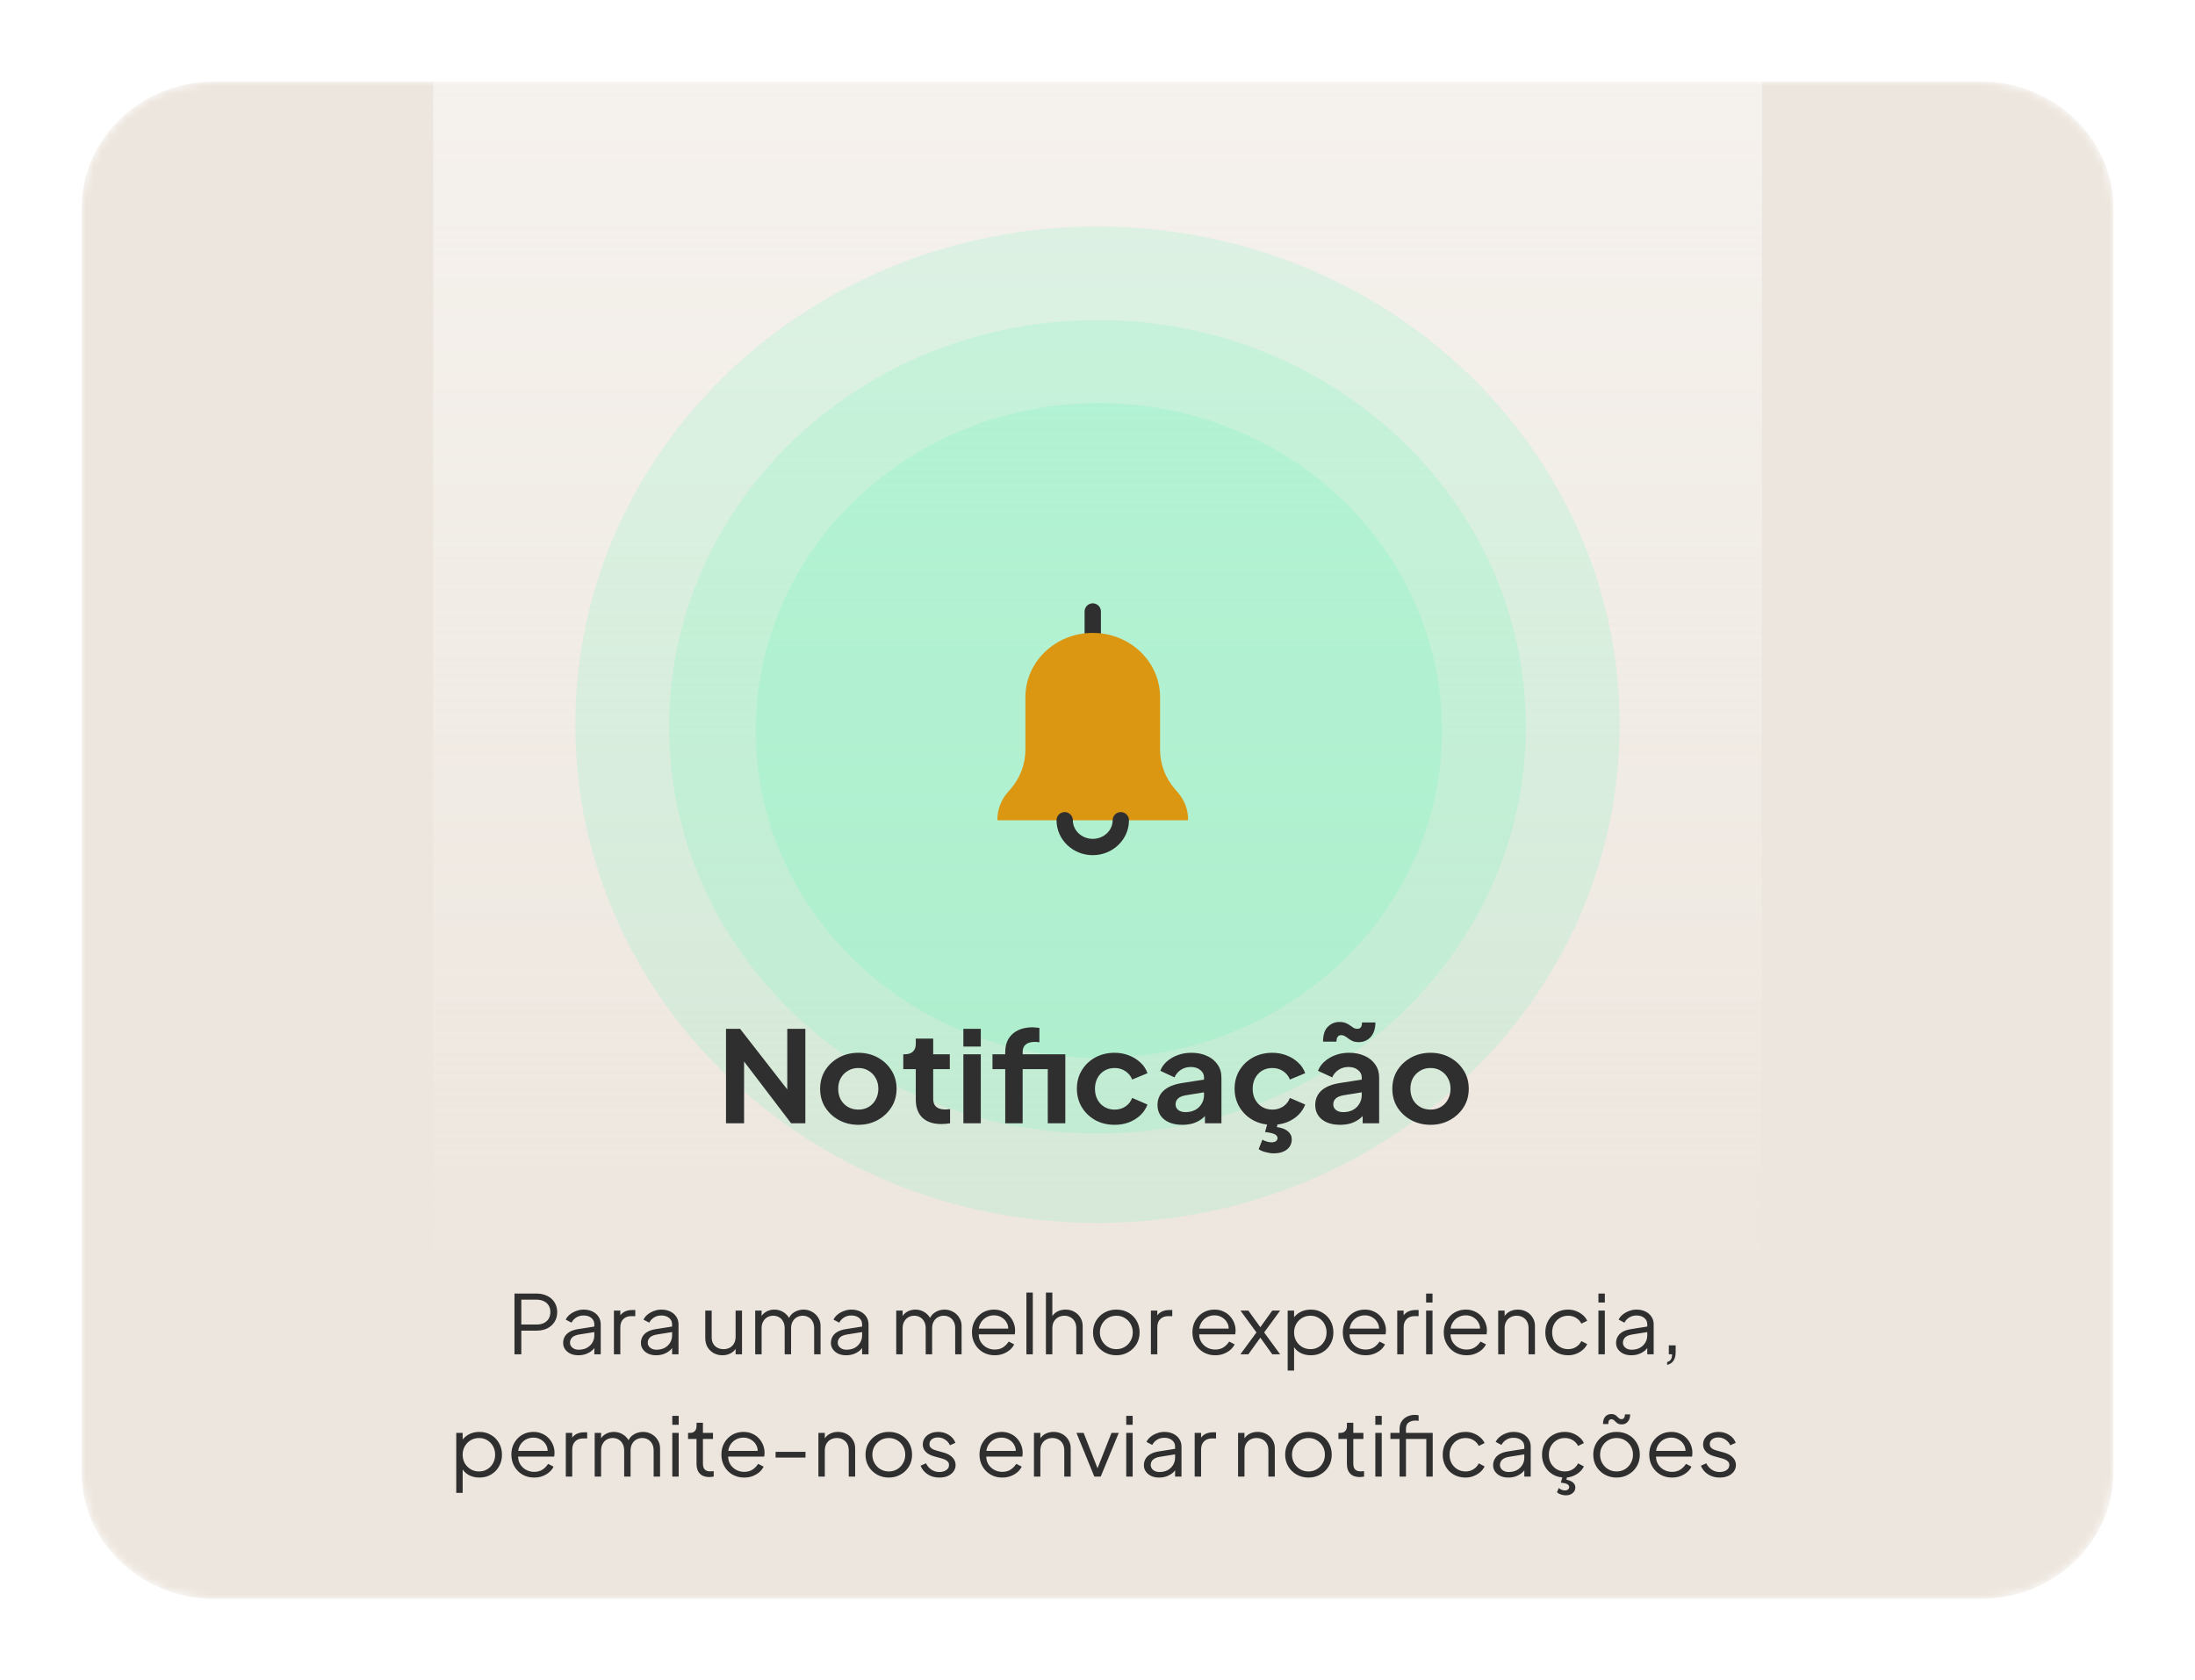 <svg width="269" height="206" viewBox="0 0 269 206" fill="none" xmlns="http://www.w3.org/2000/svg">
<g filter="url(#filter0_d_976_1025)">
<mask id="mask0_976_1025" style="mask-type:luminance" maskUnits="userSpaceOnUse" x="10" y="6" width="249" height="186">
<path d="M242.71 6H26.29C17.293 6 10 12.96 10 21.546V176.454C10 185.04 17.293 192 26.29 192H242.71C251.707 192 259 185.04 259 176.454V21.546C259 12.96 251.707 6 242.71 6Z" fill="white"/>
</mask>
<g mask="url(#mask0_976_1025)">
<path d="M242.71 6H26.29C17.293 6 10 12.96 10 21.546V176.454C10 185.04 17.293 192 26.29 192H242.71C251.707 192 259 185.04 259 176.454V21.546C259 12.96 251.707 6 242.71 6Z" fill="#EDE6DE"/>
<path d="M172.668 -29.478L196.897 -29.465C207.421 -29.458 215.95 -21.31 215.948 -11.26L215.887 166.259L53.051 166.182L53.11 -11.336C53.112 -21.392 61.654 -29.541 72.185 -29.534L93.391 -29.524L101.911 -29.518C105.16 -29.516 107.793 -26.885 107.793 -23.642L107.792 -19.447C107.791 -16.203 110.425 -13.573 113.674 -13.571L160.899 -13.545C164.148 -13.543 166.782 -16.171 166.782 -19.414L166.783 -23.61C166.783 -26.852 169.419 -29.479 172.668 -29.478Z" fill="url(#paint0_linear_976_1025)"/>
<path opacity="0.1" d="M134.499 145.916C169.843 145.916 198.495 118.572 198.495 84.841C198.495 51.111 169.843 23.767 134.499 23.767C99.156 23.767 70.504 51.111 70.504 84.841C70.504 118.572 99.156 145.916 134.499 145.916Z" fill="#00FA9A"/>
<path opacity="0.1" d="M134.5 134.948C163.497 134.948 187.003 112.626 187.003 85.091C187.003 57.556 163.497 35.234 134.5 35.234C105.504 35.234 81.998 57.556 81.998 85.091C81.998 112.626 105.504 134.948 134.5 134.948Z" fill="#00FA9A"/>
<path opacity="0.1" d="M134.665 125.69C157.891 125.69 176.719 107.721 176.719 85.555C176.719 63.389 157.891 45.42 134.665 45.42C111.44 45.42 92.611 63.389 92.611 85.555C92.611 107.721 111.44 125.69 134.665 125.69Z" fill="#00FA9A"/>
<path d="M133.918 70.961V73.586" stroke="#2F2F2F" stroke-width="2" stroke-linecap="round"/>
<path d="M123.828 92.752L123.497 93.132C122.678 94.07 122.229 95.252 122.229 96.475C122.229 96.517 122.265 96.552 122.311 96.552H145.524C145.569 96.552 145.605 96.517 145.605 96.475C145.605 95.252 145.157 94.07 144.337 93.132L144.006 92.752C142.818 91.391 142.168 89.677 142.168 87.906V81.46C142.168 77.112 138.474 73.586 133.917 73.586C129.36 73.586 125.666 77.112 125.666 81.46V87.906C125.666 89.677 125.016 91.391 123.828 92.752Z" fill="#DB9612"/>
<path d="M137.356 96.552C137.356 98.364 135.817 99.833 133.918 99.833C132.019 99.833 130.48 98.364 130.48 96.552" stroke="#2F2F2F" stroke-width="2" stroke-linecap="round"/>
<path d="M88.972 133.702V122.12H90.698L97.377 130.701L96.481 130.872V122.12H98.697V133.702H96.954L90.373 125.058L91.187 124.887V133.702H88.972ZM105.2 133.888C104.33 133.888 103.538 133.697 102.821 133.313C102.115 132.929 101.551 132.406 101.127 131.743C100.714 131.079 100.508 130.323 100.508 129.473C100.508 128.623 100.714 127.867 101.127 127.203C101.551 126.54 102.115 126.017 102.821 125.633C103.527 125.25 104.32 125.058 105.2 125.058C106.068 125.058 106.855 125.25 107.562 125.633C108.267 126.017 108.826 126.54 109.24 127.203C109.663 127.856 109.875 128.613 109.875 129.473C109.875 130.323 109.663 131.079 109.24 131.743C108.816 132.406 108.251 132.929 107.545 133.313C106.839 133.697 106.057 133.888 105.2 133.888ZM105.2 132.023C105.677 132.023 106.096 131.914 106.454 131.696C106.823 131.479 107.111 131.178 107.317 130.795C107.534 130.401 107.643 129.96 107.643 129.473C107.643 128.976 107.534 128.54 107.317 128.167C107.111 127.784 106.823 127.483 106.454 127.266C106.096 127.037 105.677 126.924 105.2 126.924C104.711 126.924 104.282 127.037 103.913 127.266C103.543 127.483 103.25 127.784 103.033 128.167C102.827 128.54 102.724 128.976 102.724 129.473C102.724 129.96 102.827 130.401 103.033 130.795C103.25 131.178 103.543 131.479 103.913 131.696C104.282 131.914 104.711 132.023 105.2 132.023ZM115.374 133.795C114.374 133.795 113.598 133.536 113.044 133.018C112.501 132.489 112.23 131.748 112.23 130.795V127.063H110.699V125.245H110.862C111.296 125.245 111.632 125.136 111.871 124.918C112.11 124.7 112.23 124.385 112.23 123.97V123.317H114.364V125.245H116.4V127.063H114.364V130.686C114.364 130.966 114.413 131.204 114.51 131.401C114.619 131.598 114.782 131.748 114.999 131.852C115.227 131.956 115.515 132.007 115.862 132.007C115.938 132.007 116.025 132.002 116.123 131.992C116.231 131.981 116.335 131.971 116.433 131.961V133.702C116.28 133.722 116.107 133.743 115.911 133.764C115.716 133.784 115.537 133.795 115.374 133.795ZM118.063 133.702V125.245H120.197V133.702H118.063ZM118.063 124.296V122.12H120.197V124.296H118.063ZM123.193 133.702V127.063H121.63V125.245H123.193V124.965C123.193 124.322 123.329 123.778 123.601 123.332C123.883 122.877 124.274 122.529 124.774 122.291C125.273 122.053 125.865 121.933 126.549 121.933C126.679 121.933 126.82 121.944 126.973 121.964C127.136 121.975 127.271 121.99 127.38 122.011V123.768C127.271 123.747 127.168 123.737 127.07 123.737C126.983 123.726 126.902 123.721 126.826 123.721C126.348 123.721 125.979 123.825 125.718 124.032C125.458 124.229 125.327 124.54 125.327 124.965V125.245H129.204V127.063H125.327V133.702H123.193ZM128.406 133.702V125.245H130.556V133.702H128.406ZM136.6 133.888C135.72 133.888 134.928 133.697 134.222 133.313C133.527 132.919 132.978 132.391 132.576 131.727C132.175 131.054 131.974 130.297 131.974 129.458C131.974 128.618 132.175 127.867 132.576 127.203C132.978 126.54 133.527 126.017 134.222 125.633C134.928 125.25 135.72 125.058 136.6 125.058C137.23 125.058 137.816 125.167 138.359 125.384C138.903 125.592 139.369 125.882 139.76 126.255C140.162 126.618 140.45 127.053 140.623 127.561L138.75 128.338C138.587 127.914 138.31 127.572 137.919 127.312C137.539 127.053 137.1 126.924 136.6 126.924C136.133 126.924 135.715 127.032 135.346 127.25C134.987 127.468 134.705 127.768 134.498 128.152C134.293 128.535 134.189 128.976 134.189 129.473C134.189 129.971 134.293 130.411 134.498 130.795C134.705 131.178 134.987 131.479 135.346 131.696C135.715 131.914 136.133 132.023 136.6 132.023C137.111 132.023 137.556 131.893 137.936 131.634C138.316 131.375 138.587 131.028 138.75 130.592L140.623 131.401C140.45 131.878 140.167 132.308 139.776 132.691C139.385 133.064 138.919 133.36 138.375 133.577C137.833 133.784 137.241 133.888 136.6 133.888ZM144.899 133.888C144.28 133.888 143.742 133.79 143.286 133.593C142.83 133.396 142.477 133.116 142.227 132.753C141.978 132.38 141.853 131.95 141.853 131.463C141.853 130.997 141.961 130.582 142.178 130.219C142.395 129.846 142.732 129.535 143.188 129.287C143.645 129.038 144.22 128.862 144.915 128.758L147.815 128.307V129.862L145.322 130.266C144.899 130.339 144.584 130.468 144.378 130.655C144.171 130.841 144.068 131.085 144.068 131.385C144.068 131.676 144.182 131.909 144.41 132.085C144.649 132.251 144.942 132.334 145.29 132.334C145.735 132.334 146.126 132.245 146.463 132.069C146.81 131.883 147.076 131.629 147.261 131.308C147.456 130.986 147.554 130.634 147.554 130.25V128.074C147.554 127.711 147.402 127.411 147.098 127.172C146.805 126.924 146.414 126.799 145.925 126.799C145.469 126.799 145.062 126.919 144.703 127.157C144.356 127.385 144.101 127.69 143.938 128.074L142.195 127.266C142.369 126.82 142.64 126.437 143.009 126.115C143.389 125.784 143.835 125.524 144.345 125.338C144.855 125.151 145.409 125.058 146.007 125.058C146.734 125.058 147.375 125.187 147.929 125.447C148.483 125.695 148.911 126.048 149.216 126.504C149.53 126.95 149.688 127.473 149.688 128.074V133.702H147.668V132.256L148.124 132.225C147.896 132.587 147.624 132.893 147.31 133.142C146.995 133.38 146.637 133.567 146.235 133.702C145.833 133.826 145.388 133.888 144.899 133.888ZM155.928 133.888C155.049 133.888 154.256 133.697 153.55 133.313C152.855 132.919 152.307 132.391 151.905 131.727C151.503 131.054 151.302 130.297 151.302 129.458C151.302 128.618 151.503 127.867 151.905 127.203C152.307 126.54 152.855 126.017 153.55 125.633C154.256 125.25 155.049 125.058 155.928 125.058C156.558 125.058 157.145 125.167 157.687 125.384C158.23 125.592 158.697 125.882 159.088 126.255C159.49 126.618 159.778 127.053 159.952 127.561L158.078 128.338C157.916 127.914 157.639 127.572 157.248 127.312C156.868 127.053 156.428 126.924 155.928 126.924C155.461 126.924 155.043 127.032 154.674 127.25C154.315 127.468 154.033 127.768 153.827 128.152C153.62 128.535 153.517 128.976 153.517 129.473C153.517 129.971 153.62 130.411 153.827 130.795C154.033 131.178 154.315 131.479 154.674 131.696C155.043 131.914 155.461 132.023 155.928 132.023C156.438 132.023 156.884 131.893 157.264 131.634C157.644 131.375 157.916 131.028 158.078 130.592L159.952 131.401C159.778 131.878 159.496 132.308 159.105 132.691C158.714 133.064 158.247 133.36 157.704 133.577C157.161 133.784 156.569 133.888 155.928 133.888ZM156.091 137.386C155.809 137.386 155.488 137.34 155.13 137.246C154.783 137.164 154.489 137.039 154.25 136.873L154.706 135.707C154.869 135.811 155.049 135.889 155.244 135.94C155.439 136.003 155.63 136.034 155.814 136.034C156.053 136.034 156.238 135.987 156.368 135.894C156.498 135.8 156.563 135.671 156.563 135.505C156.563 135.308 156.433 135.148 156.173 135.023C155.912 134.909 155.532 134.826 155.032 134.774L155.374 133.546H156.629L156.482 134.168C157.047 134.241 157.492 134.406 157.818 134.666C158.144 134.935 158.306 135.267 158.306 135.661C158.306 136.189 158.106 136.609 157.704 136.92C157.302 137.231 156.764 137.386 156.091 137.386ZM164.227 133.888C163.608 133.888 163.071 133.79 162.615 133.593C162.158 133.396 161.805 133.116 161.556 132.753C161.306 132.38 161.181 131.95 161.181 131.463C161.181 130.997 161.289 130.582 161.507 130.219C161.724 129.846 162.061 129.535 162.517 129.287C162.973 129.038 163.548 128.862 164.243 128.758L167.143 128.307V129.862L164.651 130.266C164.227 130.339 163.912 130.468 163.706 130.655C163.499 130.841 163.396 131.085 163.396 131.385C163.396 131.676 163.51 131.909 163.739 132.085C163.977 132.251 164.27 132.334 164.618 132.334C165.063 132.334 165.454 132.245 165.791 132.069C166.138 131.883 166.404 131.629 166.589 131.308C166.785 130.986 166.882 130.634 166.882 130.25V128.074C166.882 127.711 166.73 127.411 166.426 127.172C166.133 126.924 165.742 126.799 165.253 126.799C164.797 126.799 164.39 126.919 164.032 127.157C163.684 127.385 163.429 127.69 163.266 128.074L161.523 127.266C161.696 126.82 161.968 126.437 162.338 126.115C162.717 125.784 163.163 125.524 163.673 125.338C164.184 125.151 164.737 125.058 165.335 125.058C166.062 125.058 166.703 125.187 167.257 125.447C167.811 125.695 168.24 126.048 168.544 126.504C168.859 126.95 169.016 127.473 169.016 128.074V133.702H166.996V132.256L167.453 132.225C167.225 132.587 166.953 132.893 166.638 133.142C166.323 133.38 165.964 133.567 165.563 133.702C165.161 133.826 164.716 133.888 164.227 133.888ZM166.524 123.752C166.231 123.752 165.981 123.71 165.775 123.628C165.579 123.534 165.411 123.436 165.27 123.332C165.128 123.219 164.987 123.12 164.846 123.037C164.705 122.944 164.542 122.897 164.358 122.897C164.173 122.897 164.032 122.964 163.934 123.099C163.836 123.224 163.787 123.421 163.787 123.69H162.142C162.142 122.861 162.338 122.255 162.729 121.871C163.12 121.477 163.592 121.28 164.146 121.28C164.449 121.28 164.705 121.322 164.911 121.405C165.117 121.487 165.297 121.586 165.449 121.7C165.601 121.814 165.742 121.913 165.872 121.995C166.013 122.078 166.166 122.12 166.329 122.12C166.546 122.12 166.697 122.053 166.785 121.918C166.871 121.773 166.915 121.581 166.915 121.342H168.56C168.549 122.13 168.349 122.731 167.958 123.146C167.567 123.55 167.088 123.752 166.524 123.752ZM175.322 133.888C174.452 133.888 173.66 133.697 172.943 133.313C172.237 132.929 171.673 132.406 171.249 131.743C170.836 131.079 170.63 130.323 170.63 129.473C170.63 128.623 170.836 127.867 171.249 127.203C171.673 126.54 172.237 126.017 172.943 125.633C173.649 125.25 174.442 125.058 175.322 125.058C176.19 125.058 176.977 125.25 177.684 125.633C178.389 126.017 178.948 126.54 179.362 127.203C179.785 127.856 179.997 128.613 179.997 129.473C179.997 130.323 179.785 131.079 179.362 131.743C178.938 132.406 178.373 132.929 177.667 133.313C176.961 133.697 176.179 133.888 175.322 133.888ZM175.322 132.023C175.799 132.023 176.218 131.914 176.576 131.696C176.945 131.479 177.233 131.178 177.439 130.795C177.656 130.401 177.765 129.96 177.765 129.473C177.765 128.976 177.656 128.54 177.439 128.167C177.233 127.784 176.945 127.483 176.576 127.266C176.218 127.037 175.799 126.924 175.322 126.924C174.833 126.924 174.404 127.037 174.035 127.266C173.665 127.483 173.372 127.784 173.155 128.167C172.949 128.54 172.846 128.976 172.846 129.473C172.846 129.96 172.949 130.401 173.155 130.795C173.372 131.178 173.665 131.479 174.035 131.696C174.404 131.914 174.833 132.023 175.322 132.023ZM63.05 162.018V154.573H65.731C66.24 154.573 66.687 154.669 67.071 154.862C67.455 155.049 67.752 155.315 67.961 155.662C68.178 156.002 68.286 156.398 68.286 156.851C68.286 157.304 68.178 157.701 67.961 158.041C67.752 158.38 67.455 158.647 67.071 158.84C66.694 159.027 66.247 159.12 65.731 159.12H63.888V162.018H63.05ZM63.888 158.37H65.773C66.108 158.37 66.401 158.31 66.652 158.19C66.904 158.064 67.099 157.887 67.239 157.661C67.378 157.428 67.448 157.154 67.448 156.841C67.448 156.528 67.378 156.258 67.239 156.032C67.099 155.805 66.904 155.632 66.652 155.512C66.401 155.385 66.108 155.322 65.773 155.322H63.888V158.37ZM70.867 162.138C70.511 162.138 70.194 162.075 69.914 161.948C69.635 161.815 69.415 161.635 69.255 161.409C69.094 161.182 69.014 160.922 69.014 160.629C69.014 160.349 69.077 160.096 69.202 159.869C69.328 159.636 69.523 159.44 69.789 159.28C70.054 159.12 70.393 159.007 70.805 158.94L73.004 158.59V159.27L70.993 159.59C70.588 159.656 70.295 159.779 70.113 159.959C69.939 160.139 69.852 160.352 69.852 160.599C69.852 160.839 69.949 161.042 70.145 161.209C70.347 161.375 70.606 161.458 70.92 161.458C71.304 161.458 71.639 161.382 71.925 161.229C72.211 161.069 72.435 160.856 72.595 160.589C72.756 160.323 72.836 160.026 72.836 159.7V158.34C72.836 158.021 72.714 157.761 72.469 157.561C72.225 157.361 71.907 157.261 71.517 157.261C71.174 157.261 70.874 157.344 70.616 157.511C70.358 157.671 70.166 157.881 70.04 158.14L69.328 157.771C69.433 157.544 69.597 157.338 69.82 157.151C70.05 156.965 70.312 156.818 70.606 156.711C70.899 156.598 71.202 156.541 71.517 156.541C71.928 156.541 72.291 156.618 72.606 156.771C72.927 156.925 73.175 157.138 73.349 157.411C73.531 157.677 73.621 157.987 73.621 158.34V162.018H72.836V160.949L72.951 161.059C72.853 161.259 72.7 161.442 72.49 161.608C72.288 161.768 72.047 161.898 71.768 161.998C71.496 162.091 71.195 162.138 70.867 162.138ZM75.237 162.018V156.661H76.022V157.541L75.918 157.411C76.05 157.158 76.249 156.958 76.515 156.811C76.787 156.665 77.115 156.591 77.499 156.591H77.855V157.341H77.363C76.958 157.341 76.633 157.461 76.389 157.701C76.145 157.941 76.022 158.28 76.022 158.72V162.018H75.237ZM80.399 162.138C80.043 162.138 79.725 162.075 79.446 161.948C79.166 161.815 78.946 161.635 78.786 161.409C78.625 161.182 78.545 160.922 78.545 160.629C78.545 160.349 78.608 160.096 78.734 159.869C78.859 159.636 79.055 159.44 79.32 159.28C79.585 159.12 79.924 159.007 80.336 158.94L82.535 158.59V159.27L80.524 159.59C80.119 159.656 79.826 159.779 79.645 159.959C79.47 160.139 79.383 160.352 79.383 160.599C79.383 160.839 79.481 161.042 79.676 161.209C79.879 161.375 80.137 161.458 80.451 161.458C80.835 161.458 81.17 161.382 81.456 161.229C81.743 161.069 81.966 160.856 82.126 160.589C82.287 160.323 82.367 160.026 82.367 159.7V158.34C82.367 158.021 82.245 157.761 82.001 157.561C81.756 157.361 81.439 157.261 81.048 157.261C80.706 157.261 80.406 157.344 80.147 157.511C79.889 157.671 79.697 157.881 79.571 158.14L78.859 157.771C78.964 157.544 79.128 157.338 79.351 157.151C79.582 156.965 79.844 156.818 80.137 156.711C80.43 156.598 80.734 156.541 81.048 156.541C81.46 156.541 81.823 156.618 82.137 156.771C82.458 156.925 82.706 157.138 82.88 157.411C83.062 157.677 83.153 157.987 83.153 158.34V162.018H82.367V160.949L82.483 161.059C82.385 161.259 82.231 161.442 82.022 161.608C81.819 161.768 81.578 161.898 81.299 161.998C81.027 162.091 80.727 162.138 80.399 162.138ZM88.537 162.138C88.146 162.138 87.79 162.051 87.469 161.878C87.148 161.698 86.893 161.452 86.704 161.139C86.523 160.819 86.432 160.452 86.432 160.039V156.661H87.218V159.949C87.218 160.236 87.277 160.489 87.396 160.709C87.521 160.922 87.692 161.089 87.909 161.209C88.132 161.329 88.387 161.389 88.673 161.389C88.959 161.389 89.214 161.329 89.438 161.209C89.661 161.082 89.835 160.905 89.961 160.679C90.087 160.446 90.15 160.169 90.15 159.849V156.661H90.935V162.018H90.15V160.979L90.328 161.019C90.195 161.365 89.968 161.638 89.647 161.838C89.326 162.038 88.956 162.138 88.537 162.138ZM92.551 162.018V156.661H93.336V157.681L93.21 157.531C93.364 157.218 93.591 156.975 93.891 156.801C94.198 156.628 94.533 156.541 94.896 156.541C95.329 156.541 95.72 156.658 96.069 156.891C96.418 157.124 96.666 157.428 96.813 157.801L96.593 157.811C96.733 157.398 96.973 157.084 97.315 156.871C97.665 156.651 98.049 156.541 98.467 156.541C98.844 156.541 99.19 156.628 99.504 156.801C99.825 156.975 100.08 157.214 100.269 157.521C100.464 157.821 100.562 158.16 100.562 158.54V162.018H99.776V158.83C99.776 158.504 99.713 158.227 99.588 158.001C99.469 157.774 99.305 157.601 99.096 157.481C98.886 157.354 98.645 157.291 98.373 157.291C98.108 157.291 97.867 157.354 97.65 157.481C97.434 157.601 97.263 157.777 97.137 158.011C97.012 158.237 96.949 158.51 96.949 158.83V162.018H96.163V158.83C96.163 158.504 96.101 158.227 95.975 158.001C95.856 157.774 95.692 157.601 95.483 157.481C95.273 157.354 95.032 157.291 94.76 157.291C94.488 157.291 94.244 157.354 94.027 157.481C93.818 157.601 93.65 157.777 93.525 158.011C93.399 158.237 93.336 158.51 93.336 158.83V162.018H92.551ZM103.684 162.138C103.328 162.138 103.01 162.075 102.731 161.948C102.452 161.815 102.232 161.635 102.071 161.409C101.911 161.182 101.831 160.922 101.831 160.629C101.831 160.349 101.893 160.096 102.019 159.869C102.145 159.636 102.34 159.44 102.606 159.28C102.871 159.12 103.209 159.007 103.621 158.94L105.82 158.59V159.27L103.81 159.59C103.405 159.656 103.112 159.779 102.93 159.959C102.756 160.139 102.668 160.352 102.668 160.599C102.668 160.839 102.766 161.042 102.962 161.209C103.164 161.375 103.422 161.458 103.736 161.458C104.12 161.458 104.456 161.382 104.742 161.229C105.028 161.069 105.251 160.856 105.412 160.589C105.573 160.323 105.653 160.026 105.653 159.7V158.34C105.653 158.021 105.531 157.761 105.286 157.561C105.042 157.361 104.724 157.261 104.333 157.261C103.991 157.261 103.691 157.344 103.433 157.511C103.175 157.671 102.983 157.881 102.857 158.14L102.145 157.771C102.249 157.544 102.414 157.338 102.637 157.151C102.867 156.965 103.129 156.818 103.422 156.711C103.716 156.598 104.019 156.541 104.333 156.541C104.745 156.541 105.108 156.618 105.422 156.771C105.744 156.925 105.991 157.138 106.166 157.411C106.348 157.677 106.438 157.987 106.438 158.34V162.018H105.653V160.949L105.768 161.059C105.67 161.259 105.517 161.442 105.307 161.608C105.105 161.768 104.864 161.898 104.585 161.998C104.312 162.091 104.012 162.138 103.684 162.138ZM109.834 162.018V156.661H110.619V157.681L110.493 157.531C110.647 157.218 110.874 156.975 111.174 156.801C111.481 156.628 111.816 156.541 112.179 156.541C112.612 156.541 113.003 156.658 113.352 156.891C113.701 157.124 113.949 157.428 114.096 157.801L113.876 157.811C114.015 157.398 114.256 157.084 114.598 156.871C114.947 156.651 115.331 156.541 115.75 156.541C116.127 156.541 116.473 156.628 116.787 156.801C117.108 156.975 117.363 157.214 117.551 157.521C117.747 157.821 117.845 158.16 117.845 158.54V162.018H117.059V158.83C117.059 158.504 116.996 158.227 116.871 158.001C116.752 157.774 116.588 157.601 116.378 157.481C116.169 157.354 115.928 157.291 115.656 157.291C115.391 157.291 115.15 157.354 114.933 157.481C114.717 157.601 114.546 157.777 114.42 158.011C114.295 158.237 114.232 158.51 114.232 158.83V162.018H113.446V158.83C113.446 158.504 113.383 158.227 113.258 158.001C113.139 157.774 112.975 157.601 112.766 157.481C112.556 157.354 112.315 157.291 112.043 157.291C111.771 157.291 111.526 157.354 111.31 157.481C111.101 157.601 110.933 157.777 110.807 158.011C110.682 158.237 110.619 158.51 110.619 158.83V162.018H109.834ZM121.9 162.138C121.376 162.138 120.901 162.018 120.475 161.778C120.056 161.532 119.725 161.195 119.481 160.769C119.236 160.342 119.114 159.859 119.114 159.32C119.114 158.78 119.233 158.304 119.47 157.891C119.707 157.471 120.029 157.141 120.433 156.901C120.845 156.661 121.306 156.541 121.816 156.541C122.221 156.541 122.58 156.615 122.894 156.761C123.216 156.901 123.488 157.094 123.711 157.341C123.935 157.581 124.106 157.854 124.224 158.16C124.343 158.46 124.402 158.77 124.402 159.09C124.402 159.157 124.399 159.233 124.392 159.32C124.385 159.4 124.374 159.483 124.36 159.57H119.617V158.87H123.91L123.533 159.17C123.596 158.803 123.551 158.477 123.397 158.19C123.25 157.897 123.037 157.667 122.758 157.501C122.479 157.328 122.165 157.241 121.816 157.241C121.467 157.241 121.142 157.328 120.842 157.501C120.549 157.674 120.318 157.917 120.151 158.23C119.983 158.537 119.917 158.903 119.952 159.33C119.917 159.756 119.987 160.129 120.161 160.449C120.343 160.762 120.587 161.005 120.894 161.179C121.208 161.352 121.543 161.438 121.9 161.438C122.311 161.438 122.657 161.345 122.936 161.159C123.216 160.972 123.442 160.739 123.617 160.459L124.287 160.799C124.175 161.039 124.004 161.262 123.774 161.468C123.544 161.668 123.268 161.832 122.947 161.958C122.633 162.078 122.284 162.138 121.9 162.138ZM125.787 162.018V154.453H126.572V162.018H125.787ZM128.18 162.018V154.453H128.965V157.701L128.787 157.661C128.927 157.314 129.154 157.041 129.468 156.841C129.789 156.641 130.159 156.541 130.578 156.541C130.976 156.541 131.332 156.628 131.646 156.801C131.967 156.975 132.218 157.214 132.4 157.521C132.589 157.821 132.683 158.16 132.683 158.54V162.018H131.897V158.83C131.897 158.504 131.835 158.227 131.709 158.001C131.583 157.774 131.409 157.601 131.185 157.481C130.969 157.354 130.721 157.291 130.442 157.291C130.162 157.291 129.911 157.354 129.688 157.481C129.464 157.601 129.286 157.777 129.154 158.011C129.028 158.237 128.965 158.51 128.965 158.83V162.018H128.18ZM136.811 162.138C136.28 162.138 135.799 162.018 135.366 161.778C134.933 161.532 134.587 161.199 134.329 160.779C134.078 160.352 133.952 159.869 133.952 159.33C133.952 158.797 134.078 158.32 134.329 157.901C134.58 157.481 134.919 157.151 135.345 156.911C135.778 156.665 136.266 156.541 136.811 156.541C137.356 156.541 137.841 156.661 138.267 156.901C138.699 157.141 139.038 157.471 139.282 157.891C139.534 158.31 139.659 158.79 139.659 159.33C139.659 159.876 139.53 160.362 139.272 160.789C139.014 161.209 138.668 161.538 138.235 161.778C137.809 162.018 137.335 162.138 136.811 162.138ZM136.811 161.389C137.188 161.389 137.527 161.299 137.827 161.119C138.134 160.939 138.375 160.692 138.549 160.379C138.731 160.066 138.822 159.716 138.822 159.33C138.822 158.943 138.731 158.597 138.549 158.29C138.375 157.984 138.134 157.741 137.827 157.561C137.527 157.381 137.188 157.291 136.811 157.291C136.434 157.291 136.092 157.381 135.785 157.561C135.485 157.741 135.244 157.984 135.062 158.29C134.881 158.597 134.79 158.943 134.79 159.33C134.79 159.716 134.881 160.066 135.062 160.379C135.244 160.692 135.485 160.939 135.785 161.119C136.092 161.299 136.434 161.389 136.811 161.389ZM141.045 162.018V156.661H141.83V157.541L141.725 157.411C141.858 157.158 142.057 156.958 142.322 156.811C142.594 156.665 142.923 156.591 143.307 156.591H143.663V157.341H143.17C142.765 157.341 142.441 157.461 142.197 157.701C141.952 157.941 141.83 158.28 141.83 158.72V162.018H141.045ZM148.918 162.138C148.394 162.138 147.919 162.018 147.494 161.778C147.075 161.532 146.743 161.195 146.499 160.769C146.254 160.342 146.132 159.859 146.132 159.32C146.132 158.78 146.251 158.304 146.488 157.891C146.726 157.471 147.047 157.141 147.452 156.901C147.864 156.661 148.324 156.541 148.834 156.541C149.239 156.541 149.598 156.615 149.913 156.761C150.234 156.901 150.506 157.094 150.729 157.341C150.953 157.581 151.124 157.854 151.243 158.16C151.361 158.46 151.421 158.77 151.421 159.09C151.421 159.157 151.417 159.233 151.41 159.32C151.403 159.4 151.393 159.483 151.379 159.57H146.635V158.87H150.928L150.551 159.17C150.614 158.803 150.569 158.477 150.415 158.19C150.269 157.897 150.056 157.667 149.776 157.501C149.497 157.328 149.183 157.241 148.834 157.241C148.485 157.241 148.16 157.328 147.86 157.501C147.567 157.674 147.337 157.917 147.169 158.23C147.001 158.537 146.935 158.903 146.97 159.33C146.935 159.756 147.005 160.129 147.179 160.449C147.361 160.762 147.605 161.005 147.912 161.179C148.227 161.352 148.562 161.438 148.918 161.438C149.33 161.438 149.675 161.345 149.955 161.159C150.234 160.972 150.461 160.739 150.635 160.459L151.305 160.799C151.194 161.039 151.023 161.262 150.792 161.468C150.562 161.668 150.286 161.832 149.965 161.958C149.651 162.078 149.302 162.138 148.918 162.138ZM152.012 162.018L153.98 159.34L152.022 156.661H152.986L154.724 159.07H154.19L155.918 156.661H156.881L154.923 159.34L156.881 162.018H155.918L154.19 159.61H154.724L152.986 162.018H152.012ZM157.806 164.017V156.661H158.592V157.861L158.466 157.651C158.689 157.311 158.986 157.041 159.356 156.841C159.733 156.641 160.162 156.541 160.644 156.541C161.175 156.541 161.646 156.665 162.058 156.911C162.477 157.151 162.805 157.481 163.042 157.901C163.286 158.32 163.409 158.8 163.409 159.34C163.409 159.873 163.286 160.352 163.042 160.779C162.805 161.199 162.477 161.532 162.058 161.778C161.646 162.018 161.175 162.138 160.644 162.138C160.162 162.138 159.726 162.035 159.335 161.828C158.951 161.615 158.661 161.315 158.466 160.929L158.592 160.819V164.017H157.806ZM160.602 161.389C160.979 161.389 161.314 161.299 161.607 161.119C161.908 160.939 162.142 160.696 162.309 160.389C162.484 160.076 162.571 159.726 162.571 159.34C162.571 158.947 162.484 158.597 162.309 158.29C162.142 157.984 161.908 157.741 161.607 157.561C161.314 157.381 160.979 157.291 160.602 157.291C160.225 157.291 159.883 157.381 159.576 157.561C159.276 157.741 159.035 157.987 158.853 158.3C158.679 158.607 158.592 158.953 158.592 159.34C158.592 159.726 158.679 160.076 158.853 160.389C159.035 160.696 159.276 160.939 159.576 161.119C159.883 161.299 160.225 161.389 160.602 161.389ZM167.346 162.138C166.823 162.138 166.348 162.018 165.922 161.778C165.503 161.532 165.171 161.195 164.927 160.769C164.683 160.342 164.561 159.859 164.561 159.32C164.561 158.78 164.679 158.304 164.917 157.891C165.154 157.471 165.475 157.141 165.88 156.901C166.292 156.661 166.753 156.541 167.262 156.541C167.667 156.541 168.027 156.615 168.341 156.761C168.662 156.901 168.934 157.094 169.158 157.341C169.381 157.581 169.552 157.854 169.671 158.16C169.79 158.46 169.849 158.77 169.849 159.09C169.849 159.157 169.845 159.233 169.838 159.32C169.831 159.4 169.821 159.483 169.807 159.57H165.063V158.87H169.357L168.98 159.17C169.043 158.803 168.997 158.477 168.844 158.19C168.697 157.897 168.484 157.667 168.205 157.501C167.926 157.328 167.611 157.241 167.262 157.241C166.913 157.241 166.589 157.328 166.288 157.501C165.995 157.674 165.765 157.917 165.597 158.23C165.43 158.537 165.363 158.903 165.398 159.33C165.363 159.756 165.433 160.129 165.608 160.449C165.789 160.762 166.034 161.005 166.341 161.179C166.655 161.352 166.99 161.438 167.346 161.438C167.758 161.438 168.104 161.345 168.383 161.159C168.662 160.972 168.889 160.739 169.064 160.459L169.734 160.799C169.622 161.039 169.451 161.262 169.221 161.468C168.99 161.668 168.714 161.832 168.393 161.958C168.079 162.078 167.73 162.138 167.346 162.138ZM171.234 162.018V156.661H172.019V157.541L171.914 157.411C172.047 157.158 172.246 156.958 172.511 156.811C172.783 156.665 173.112 156.591 173.495 156.591H173.852V157.341H173.359C172.954 157.341 172.63 157.461 172.385 157.701C172.141 157.941 172.019 158.28 172.019 158.72V162.018H171.234ZM174.772 162.018V156.661H175.557V162.018H174.772ZM174.772 155.672V154.573H175.557V155.672H174.772ZM179.72 162.138C179.196 162.138 178.722 162.018 178.296 161.778C177.877 161.532 177.545 161.195 177.301 160.769C177.057 160.342 176.934 159.859 176.934 159.32C176.934 158.78 177.053 158.304 177.29 157.891C177.528 157.471 177.849 157.141 178.254 156.901C178.666 156.661 179.126 156.541 179.636 156.541C180.041 156.541 180.401 156.615 180.715 156.761C181.036 156.901 181.308 157.094 181.532 157.341C181.755 157.581 181.926 157.854 182.045 158.16C182.163 158.46 182.223 158.77 182.223 159.09C182.223 159.157 182.219 159.233 182.212 159.32C182.205 159.4 182.195 159.483 182.181 159.57H177.437V158.87H181.731L181.354 159.17C181.416 158.803 181.371 158.477 181.217 158.19C181.071 157.897 180.858 157.667 180.579 157.501C180.299 157.328 179.985 157.241 179.636 157.241C179.287 157.241 178.962 157.328 178.662 157.501C178.369 157.674 178.139 157.917 177.971 158.23C177.804 158.537 177.737 158.903 177.772 159.33C177.737 159.756 177.807 160.129 177.982 160.449C178.163 160.762 178.407 161.005 178.715 161.179C179.029 161.352 179.364 161.438 179.72 161.438C180.132 161.438 180.477 161.345 180.757 161.159C181.036 160.972 181.263 160.739 181.437 160.459L182.107 160.799C181.996 161.039 181.825 161.262 181.594 161.468C181.364 161.668 181.088 161.832 180.767 161.958C180.453 162.078 180.104 162.138 179.72 162.138ZM183.607 162.018V156.661H184.393V157.701L184.215 157.661C184.354 157.314 184.581 157.041 184.895 156.841C185.217 156.641 185.587 156.541 186.005 156.541C186.403 156.541 186.759 156.628 187.074 156.801C187.395 156.975 187.646 157.214 187.828 157.521C188.016 157.821 188.11 158.16 188.11 158.54V162.018H187.325V158.83C187.325 158.504 187.262 158.227 187.136 158.001C187.018 157.774 186.847 157.601 186.623 157.481C186.407 157.354 186.155 157.291 185.869 157.291C185.583 157.291 185.328 157.354 185.105 157.481C184.881 157.601 184.707 157.777 184.581 158.011C184.456 158.237 184.393 158.51 184.393 158.83V162.018H183.607ZM192.176 162.138C191.625 162.138 191.14 162.015 190.721 161.768C190.302 161.522 189.974 161.189 189.736 160.769C189.499 160.342 189.38 159.863 189.38 159.33C189.38 158.797 189.499 158.32 189.736 157.901C189.974 157.481 190.302 157.151 190.721 156.911C191.14 156.665 191.625 156.541 192.176 156.541C192.525 156.541 192.853 156.601 193.161 156.721C193.468 156.841 193.74 157.004 193.977 157.211C194.215 157.411 194.393 157.644 194.512 157.911L193.799 158.26C193.66 157.974 193.447 157.741 193.161 157.561C192.874 157.381 192.546 157.291 192.176 157.291C191.806 157.291 191.471 157.381 191.171 157.561C190.878 157.734 190.644 157.977 190.469 158.29C190.302 158.597 190.218 158.947 190.218 159.34C190.218 159.726 190.302 160.076 190.469 160.389C190.644 160.696 190.878 160.939 191.171 161.119C191.471 161.299 191.806 161.389 192.176 161.389C192.546 161.389 192.871 161.299 193.15 161.119C193.436 160.939 193.653 160.699 193.799 160.399L194.512 160.769C194.393 161.029 194.215 161.262 193.977 161.468C193.74 161.675 193.468 161.838 193.161 161.958C192.853 162.078 192.525 162.138 192.176 162.138ZM195.89 162.018V156.661H196.675V162.018H195.89ZM195.89 155.672V154.573H196.675V155.672H195.89ZM199.906 162.138C199.55 162.138 199.232 162.075 198.953 161.948C198.674 161.815 198.454 161.635 198.293 161.409C198.133 161.182 198.052 160.922 198.052 160.629C198.052 160.349 198.115 160.096 198.241 159.869C198.366 159.636 198.562 159.44 198.827 159.28C199.092 159.12 199.431 159.007 199.843 158.94L202.042 158.59V159.27L200.031 159.59C199.627 159.656 199.333 159.779 199.152 159.959C198.977 160.139 198.89 160.352 198.89 160.599C198.89 160.839 198.988 161.042 199.183 161.209C199.386 161.375 199.644 161.458 199.958 161.458C200.342 161.458 200.677 161.382 200.963 161.229C201.25 161.069 201.473 160.856 201.634 160.589C201.794 160.323 201.875 160.026 201.875 159.7V158.34C201.875 158.021 201.752 157.761 201.508 157.561C201.264 157.361 200.946 157.261 200.555 157.261C200.213 157.261 199.913 157.344 199.654 157.511C199.396 157.671 199.204 157.881 199.078 158.14L198.366 157.771C198.471 157.544 198.635 157.338 198.859 157.151C199.089 156.965 199.351 156.818 199.644 156.711C199.937 156.598 200.241 156.541 200.555 156.541C200.967 156.541 201.33 156.618 201.644 156.771C201.965 156.925 202.213 157.138 202.388 157.411C202.569 157.677 202.66 157.987 202.66 158.34V162.018H201.875V160.949L201.99 161.059C201.892 161.259 201.738 161.442 201.529 161.608C201.326 161.768 201.086 161.898 200.806 161.998C200.534 162.091 200.234 162.138 199.906 162.138ZM204.307 163.317V162.968C204.516 162.914 204.67 162.811 204.768 162.658C204.865 162.505 204.914 162.291 204.914 162.018H204.516V160.919H205.354V161.758C205.354 162.191 205.267 162.538 205.092 162.798C204.918 163.064 204.656 163.237 204.307 163.317ZM55.914 179.008V171.652H56.7V172.852L56.574 172.642C56.797 172.302 57.094 172.032 57.464 171.832C57.841 171.632 58.27 171.532 58.752 171.532C59.282 171.532 59.754 171.656 60.166 171.902C60.585 172.142 60.913 172.472 61.15 172.892C61.394 173.311 61.517 173.791 61.517 174.331C61.517 174.864 61.394 175.344 61.15 175.77C60.913 176.19 60.585 176.523 60.166 176.769C59.754 177.009 59.282 177.129 58.752 177.129C58.27 177.129 57.834 177.026 57.443 176.819C57.059 176.606 56.769 176.306 56.574 175.92L56.7 175.81V179.008H55.914ZM58.71 176.38C59.087 176.38 59.422 176.29 59.715 176.11C60.016 175.93 60.249 175.687 60.417 175.38C60.592 175.067 60.679 174.717 60.679 174.331C60.679 173.938 60.592 173.588 60.417 173.281C60.249 172.975 60.016 172.732 59.715 172.552C59.422 172.372 59.087 172.282 58.71 172.282C58.333 172.282 57.991 172.372 57.684 172.552C57.384 172.732 57.143 172.978 56.961 173.291C56.787 173.598 56.7 173.944 56.7 174.331C56.7 174.717 56.787 175.067 56.961 175.38C57.143 175.687 57.384 175.93 57.684 176.11C57.991 176.29 58.333 176.38 58.71 176.38ZM65.454 177.129C64.93 177.129 64.456 177.009 64.03 176.769C63.611 176.523 63.279 176.186 63.035 175.76C62.791 175.334 62.668 174.85 62.668 174.311C62.668 173.771 62.787 173.295 63.024 172.882C63.262 172.462 63.583 172.132 63.988 171.892C64.4 171.652 64.861 171.532 65.37 171.532C65.775 171.532 66.135 171.606 66.449 171.752C66.77 171.892 67.042 172.085 67.266 172.332C67.489 172.572 67.66 172.845 67.779 173.152C67.897 173.451 67.957 173.761 67.957 174.081C67.957 174.148 67.953 174.224 67.946 174.311C67.939 174.391 67.929 174.474 67.915 174.561H63.171V173.861H67.465L67.088 174.161C67.15 173.794 67.105 173.468 66.951 173.181C66.805 172.888 66.592 172.658 66.313 172.492C66.033 172.319 65.719 172.232 65.37 172.232C65.021 172.232 64.696 172.319 64.396 172.492C64.103 172.665 63.873 172.908 63.705 173.221C63.538 173.528 63.471 173.894 63.506 174.321C63.471 174.747 63.541 175.12 63.716 175.44C63.897 175.753 64.141 175.996 64.449 176.17C64.763 176.343 65.098 176.43 65.454 176.43C65.866 176.43 66.211 176.336 66.491 176.15C66.77 175.963 66.997 175.73 67.171 175.45L67.841 175.79C67.73 176.03 67.559 176.253 67.328 176.46C67.098 176.659 66.822 176.823 66.501 176.949C66.187 177.069 65.838 177.129 65.454 177.129ZM69.341 177.009V171.652H70.127V172.532L70.022 172.402C70.155 172.149 70.354 171.949 70.619 171.802C70.891 171.656 71.219 171.582 71.603 171.582H71.959V172.332H71.467C71.062 172.332 70.738 172.452 70.493 172.692C70.249 172.932 70.127 173.271 70.127 173.711V177.009H69.341ZM72.88 177.009V171.652H73.665V172.672L73.539 172.522C73.693 172.209 73.92 171.966 74.22 171.792C74.527 171.619 74.862 171.532 75.225 171.532C75.658 171.532 76.049 171.649 76.398 171.882C76.747 172.115 76.995 172.419 77.142 172.792L76.922 172.802C77.061 172.389 77.302 172.075 77.644 171.862C77.993 171.642 78.377 171.532 78.796 171.532C79.173 171.532 79.519 171.619 79.833 171.792C80.154 171.966 80.409 172.205 80.597 172.512C80.793 172.812 80.891 173.152 80.891 173.531V177.009H80.105V173.821C80.105 173.495 80.043 173.218 79.917 172.992C79.798 172.765 79.634 172.592 79.425 172.472C79.215 172.345 78.974 172.282 78.702 172.282C78.437 172.282 78.196 172.345 77.98 172.472C77.763 172.592 77.592 172.768 77.466 173.002C77.341 173.228 77.278 173.501 77.278 173.821V177.009H76.493V173.821C76.493 173.495 76.43 173.218 76.304 172.992C76.185 172.765 76.021 172.592 75.812 172.472C75.602 172.345 75.362 172.282 75.089 172.282C74.817 172.282 74.573 172.345 74.356 172.472C74.147 172.592 73.979 172.768 73.854 173.002C73.728 173.228 73.665 173.501 73.665 173.821V177.009H72.88ZM82.391 177.009V171.652H83.176V177.009H82.391ZM82.391 170.663V169.564H83.176V170.663H82.391ZM86.93 177.069C86.427 177.069 86.04 176.929 85.768 176.649C85.496 176.37 85.359 175.97 85.359 175.45V172.402H84.323V171.652H84.584C84.822 171.652 85.01 171.579 85.15 171.433C85.29 171.279 85.359 171.089 85.359 170.863V170.413H86.145V171.652H87.38V172.402H86.145V175.45C86.145 175.63 86.173 175.79 86.228 175.93C86.284 176.063 86.379 176.17 86.511 176.25C86.651 176.33 86.836 176.37 87.066 176.37C87.122 176.37 87.189 176.366 87.265 176.36C87.342 176.353 87.408 176.346 87.464 176.34V177.009C87.38 177.029 87.286 177.043 87.181 177.049C87.077 177.062 86.993 177.069 86.93 177.069ZM91.194 177.129C90.67 177.129 90.196 177.009 89.77 176.769C89.351 176.523 89.019 176.186 88.775 175.76C88.531 175.334 88.408 174.85 88.408 174.311C88.408 173.771 88.527 173.295 88.764 172.882C89.002 172.462 89.323 172.132 89.728 171.892C90.14 171.652 90.601 171.532 91.11 171.532C91.515 171.532 91.875 171.606 92.189 171.752C92.51 171.892 92.782 172.085 93.006 172.332C93.229 172.572 93.4 172.845 93.519 173.152C93.638 173.451 93.697 173.761 93.697 174.081C93.697 174.148 93.693 174.224 93.686 174.311C93.679 174.391 93.669 174.474 93.655 174.561H88.911V173.861H93.205L92.828 174.161C92.891 173.794 92.845 173.468 92.692 173.181C92.545 172.888 92.332 172.658 92.053 172.492C91.773 172.319 91.459 172.232 91.11 172.232C90.761 172.232 90.436 172.319 90.136 172.492C89.843 172.665 89.613 172.908 89.445 173.221C89.278 173.528 89.211 173.894 89.246 174.321C89.211 174.747 89.281 175.12 89.456 175.44C89.637 175.753 89.882 175.996 90.189 176.17C90.503 176.343 90.838 176.43 91.194 176.43C91.606 176.43 91.951 176.336 92.231 176.15C92.51 175.963 92.737 175.73 92.911 175.45L93.582 175.79C93.47 176.03 93.299 176.253 93.069 176.46C92.838 176.659 92.562 176.823 92.241 176.949C91.927 177.069 91.578 177.129 91.194 177.129ZM95.05 174.681V173.981H98.715V174.681H95.05ZM100.297 177.009V171.652H101.082V172.692L100.904 172.652C101.044 172.305 101.271 172.032 101.585 171.832C101.906 171.632 102.276 171.532 102.695 171.532C103.093 171.532 103.449 171.619 103.763 171.792C104.084 171.966 104.336 172.205 104.517 172.512C104.706 172.812 104.8 173.152 104.8 173.531V177.009H104.015V173.821C104.015 173.495 103.952 173.218 103.826 172.992C103.707 172.765 103.536 172.592 103.313 172.472C103.097 172.345 102.845 172.282 102.559 172.282C102.273 172.282 102.018 172.345 101.795 172.472C101.571 172.592 101.397 172.768 101.271 173.002C101.145 173.228 101.082 173.501 101.082 173.821V177.009H100.297ZM108.929 177.129C108.398 177.129 107.917 177.009 107.484 176.769C107.051 176.523 106.705 176.19 106.447 175.77C106.196 175.344 106.07 174.86 106.07 174.321C106.07 173.788 106.196 173.311 106.447 172.892C106.698 172.472 107.037 172.142 107.463 171.902C107.896 171.656 108.384 171.532 108.929 171.532C109.473 171.532 109.959 171.652 110.384 171.892C110.817 172.132 111.156 172.462 111.4 172.882C111.652 173.301 111.777 173.781 111.777 174.321C111.777 174.867 111.648 175.354 111.39 175.78C111.131 176.2 110.786 176.529 110.353 176.769C109.927 177.009 109.452 177.129 108.929 177.129ZM108.929 176.38C109.306 176.38 109.644 176.29 109.945 176.11C110.252 175.93 110.493 175.683 110.667 175.37C110.849 175.057 110.939 174.707 110.939 174.321C110.939 173.934 110.849 173.588 110.667 173.281C110.493 172.975 110.252 172.732 109.945 172.552C109.644 172.372 109.306 172.282 108.929 172.282C108.552 172.282 108.21 172.372 107.903 172.552C107.602 172.732 107.362 172.975 107.18 173.281C106.999 173.588 106.908 173.934 106.908 174.321C106.908 174.707 106.999 175.057 107.18 175.37C107.362 175.683 107.602 175.93 107.903 176.11C108.21 176.29 108.552 176.38 108.929 176.38ZM115.11 177.129C114.573 177.129 114.101 176.999 113.696 176.739C113.292 176.48 112.998 176.126 112.817 175.68L113.477 175.38C113.637 175.707 113.861 175.966 114.147 176.16C114.44 176.353 114.761 176.45 115.11 176.45C115.445 176.45 115.728 176.373 115.958 176.22C116.189 176.06 116.304 175.853 116.304 175.6C116.304 175.413 116.248 175.267 116.136 175.16C116.025 175.047 115.896 174.96 115.749 174.9C115.602 174.84 115.473 174.797 115.362 174.771L114.555 174.551C114.039 174.411 113.665 174.214 113.435 173.961C113.204 173.708 113.089 173.415 113.089 173.082C113.089 172.768 113.173 172.495 113.34 172.262C113.508 172.029 113.735 171.849 114.021 171.722C114.307 171.596 114.625 171.532 114.974 171.532C115.449 171.532 115.878 171.652 116.262 171.892C116.653 172.125 116.929 172.452 117.089 172.872L116.419 173.172C116.28 172.872 116.077 172.638 115.812 172.472C115.554 172.299 115.264 172.212 114.943 172.212C114.629 172.212 114.377 172.289 114.189 172.442C114 172.595 113.906 172.788 113.906 173.022C113.906 173.201 113.955 173.345 114.053 173.451C114.15 173.558 114.262 173.638 114.388 173.691C114.52 173.744 114.635 173.784 114.733 173.811L115.665 174.071C116.119 174.198 116.472 174.394 116.723 174.661C116.981 174.927 117.11 175.24 117.11 175.6C117.11 175.893 117.023 176.156 116.849 176.39C116.681 176.623 116.447 176.806 116.147 176.939C115.847 177.066 115.501 177.129 115.11 177.129ZM122.825 177.129C122.301 177.129 121.826 177.009 121.4 176.769C120.981 176.523 120.65 176.186 120.406 175.76C120.161 175.334 120.039 174.85 120.039 174.311C120.039 173.771 120.158 173.295 120.395 172.882C120.632 172.462 120.954 172.132 121.358 171.892C121.77 171.652 122.231 171.532 122.741 171.532C123.146 171.532 123.505 171.606 123.819 171.752C124.141 171.892 124.413 172.085 124.636 172.332C124.86 172.572 125.031 172.845 125.149 173.152C125.268 173.451 125.327 173.761 125.327 174.081C125.327 174.148 125.324 174.224 125.317 174.311C125.31 174.391 125.299 174.474 125.285 174.561H120.542V173.861H124.835L124.458 174.161C124.521 173.794 124.476 173.468 124.322 173.181C124.175 172.888 123.963 172.658 123.683 172.492C123.404 172.319 123.09 172.232 122.741 172.232C122.392 172.232 122.067 172.319 121.767 172.492C121.474 172.665 121.243 172.908 121.076 173.221C120.908 173.528 120.842 173.894 120.877 174.321C120.842 174.747 120.912 175.12 121.086 175.44C121.268 175.753 121.512 175.996 121.819 176.17C122.133 176.343 122.469 176.43 122.825 176.43C123.236 176.43 123.582 176.336 123.861 176.15C124.141 175.963 124.367 175.73 124.542 175.45L125.212 175.79C125.1 176.03 124.929 176.253 124.699 176.46C124.469 176.659 124.193 176.823 123.872 176.949C123.558 177.069 123.209 177.129 122.825 177.129ZM126.713 177.009V171.652H127.498V172.692L127.32 172.652C127.46 172.305 127.686 172.032 128.001 171.832C128.322 171.632 128.692 171.532 129.111 171.532C129.509 171.532 129.865 171.619 130.179 171.792C130.5 171.966 130.751 172.205 130.933 172.512C131.121 172.812 131.216 173.152 131.216 173.531V177.009H130.43V173.821C130.43 173.495 130.367 173.218 130.242 172.992C130.123 172.765 129.952 172.592 129.728 172.472C129.512 172.345 129.261 172.282 128.975 172.282C128.688 172.282 128.433 172.345 128.21 172.472C127.987 172.592 127.812 172.768 127.686 173.002C127.561 173.228 127.498 173.501 127.498 173.821V177.009H126.713ZM134.11 177.009L131.922 171.652H132.801L134.644 176.35H134.362L136.215 171.652H137.105L134.896 177.009H134.11ZM138.023 177.009V171.652H138.808V177.009H138.023ZM138.023 170.663V169.564H138.808V170.663H138.023ZM142.039 177.129C141.683 177.129 141.365 177.066 141.086 176.939C140.807 176.806 140.587 176.626 140.426 176.4C140.266 176.173 140.185 175.913 140.185 175.62C140.185 175.34 140.248 175.087 140.374 174.86C140.499 174.627 140.695 174.431 140.96 174.271C141.226 174.111 141.564 173.998 141.976 173.931L144.175 173.581V174.261L142.165 174.581C141.76 174.647 141.466 174.771 141.285 174.95C141.11 175.13 141.023 175.344 141.023 175.59C141.023 175.83 141.121 176.033 141.316 176.2C141.519 176.366 141.777 176.45 142.091 176.45C142.475 176.45 142.81 176.373 143.097 176.22C143.383 176.06 143.606 175.847 143.767 175.58C143.927 175.314 144.008 175.017 144.008 174.691V173.331C144.008 173.012 143.885 172.752 143.641 172.552C143.397 172.352 143.079 172.252 142.688 172.252C142.346 172.252 142.046 172.335 141.788 172.502C141.529 172.662 141.337 172.872 141.212 173.132L140.499 172.762C140.604 172.535 140.768 172.329 140.992 172.142C141.222 171.956 141.484 171.809 141.777 171.702C142.07 171.589 142.374 171.532 142.688 171.532C143.1 171.532 143.463 171.609 143.777 171.762C144.098 171.916 144.346 172.129 144.521 172.402C144.702 172.668 144.793 172.978 144.793 173.331V177.009H144.008V175.94L144.123 176.05C144.025 176.25 143.871 176.433 143.662 176.599C143.46 176.759 143.219 176.889 142.939 176.989C142.667 177.082 142.367 177.129 142.039 177.129ZM146.409 177.009V171.652H147.194V172.532L147.089 172.402C147.222 172.149 147.421 171.949 147.686 171.802C147.958 171.656 148.287 171.582 148.671 171.582H149.027V172.332H148.534C148.129 172.332 147.805 172.452 147.56 172.692C147.316 172.932 147.194 173.271 147.194 173.711V177.009H146.409ZM151.727 177.009V171.652H152.512V172.692L152.334 172.652C152.474 172.305 152.7 172.032 153.015 171.832C153.336 171.632 153.706 171.532 154.125 171.532C154.523 171.532 154.879 171.619 155.193 171.792C155.514 171.966 155.765 172.205 155.947 172.512C156.135 172.812 156.23 173.152 156.23 173.531V177.009H155.444V173.821C155.444 173.495 155.381 173.218 155.256 172.992C155.137 172.765 154.966 172.592 154.743 172.472C154.526 172.345 154.275 172.282 153.989 172.282C153.702 172.282 153.447 172.345 153.224 172.472C153.001 172.592 152.826 172.768 152.7 173.002C152.575 173.228 152.512 173.501 152.512 173.821V177.009H151.727ZM160.358 177.129C159.827 177.129 159.346 177.009 158.913 176.769C158.48 176.523 158.134 176.19 157.876 175.77C157.625 175.344 157.499 174.86 157.499 174.321C157.499 173.788 157.625 173.311 157.876 172.892C158.127 172.472 158.466 172.142 158.892 171.902C159.325 171.656 159.813 171.532 160.358 171.532C160.902 171.532 161.388 171.652 161.813 171.892C162.246 172.132 162.585 172.462 162.829 172.882C163.081 173.301 163.206 173.781 163.206 174.321C163.206 174.867 163.077 175.354 162.819 175.78C162.56 176.2 162.215 176.529 161.782 176.769C161.356 177.009 160.881 177.129 160.358 177.129ZM160.358 176.38C160.735 176.38 161.073 176.29 161.374 176.11C161.681 175.93 161.922 175.683 162.096 175.37C162.278 175.057 162.368 174.707 162.368 174.321C162.368 173.934 162.278 173.588 162.096 173.281C161.922 172.975 161.681 172.732 161.374 172.552C161.073 172.372 160.735 172.282 160.358 172.282C159.981 172.282 159.639 172.372 159.332 172.552C159.031 172.732 158.791 172.975 158.609 173.281C158.427 173.588 158.337 173.934 158.337 174.321C158.337 174.707 158.427 175.057 158.609 175.37C158.791 175.683 159.031 175.93 159.332 176.11C159.639 176.29 159.981 176.38 160.358 176.38ZM166.636 177.069C166.133 177.069 165.746 176.929 165.473 176.649C165.201 176.37 165.065 175.97 165.065 175.45V172.402H164.028V171.652H164.29C164.527 171.652 164.716 171.579 164.856 171.433C164.995 171.279 165.065 171.089 165.065 170.863V170.413H165.85V171.652H167.086V172.402H165.85V175.45C165.85 175.63 165.878 175.79 165.934 175.93C165.99 176.063 166.084 176.17 166.217 176.25C166.357 176.33 166.542 176.37 166.772 176.37C166.828 176.37 166.894 176.366 166.971 176.36C167.048 176.353 167.114 176.346 167.17 176.34V177.009C167.086 177.029 166.992 177.043 166.887 177.049C166.782 177.062 166.699 177.069 166.636 177.069ZM168.549 177.009V171.652H169.335V177.009H168.549ZM168.549 170.663V169.564H169.335V170.663H168.549ZM171.518 177.009V172.402H170.398V171.652H171.518V171.173C171.518 170.8 171.605 170.486 171.78 170.233C171.954 169.973 172.185 169.777 172.471 169.644C172.757 169.51 173.064 169.444 173.393 169.444C173.462 169.444 173.543 169.45 173.633 169.464C173.724 169.47 173.797 169.48 173.853 169.494V170.173C173.804 170.16 173.738 170.153 173.654 170.153C173.571 170.147 173.511 170.143 173.476 170.143C173.141 170.143 172.862 170.22 172.639 170.373C172.415 170.526 172.303 170.793 172.303 171.173V171.652H175.455V172.402H172.303V177.009H171.518ZM174.796 177.009V171.652H175.581V177.009H174.796ZM179.603 177.129C179.051 177.129 178.566 177.006 178.147 176.759C177.728 176.513 177.4 176.18 177.163 175.76C176.926 175.334 176.807 174.854 176.807 174.321C176.807 173.788 176.926 173.311 177.163 172.892C177.4 172.472 177.728 172.142 178.147 171.902C178.566 171.656 179.051 171.532 179.603 171.532C179.952 171.532 180.28 171.592 180.587 171.712C180.895 171.832 181.167 171.996 181.404 172.202C181.642 172.402 181.82 172.635 181.938 172.902L181.226 173.251C181.086 172.965 180.874 172.732 180.587 172.552C180.301 172.372 179.973 172.282 179.603 172.282C179.233 172.282 178.898 172.372 178.598 172.552C178.304 172.725 178.071 172.968 177.896 173.281C177.728 173.588 177.645 173.938 177.645 174.331C177.645 174.717 177.728 175.067 177.896 175.38C178.071 175.687 178.304 175.93 178.598 176.11C178.898 176.29 179.233 176.38 179.603 176.38C179.973 176.38 180.298 176.29 180.577 176.11C180.863 175.93 181.08 175.69 181.226 175.39L181.938 175.76C181.82 176.02 181.642 176.253 181.404 176.46C181.167 176.666 180.895 176.829 180.587 176.949C180.28 177.069 179.952 177.129 179.603 177.129ZM184.837 177.129C184.481 177.129 184.164 177.066 183.884 176.939C183.605 176.806 183.385 176.626 183.225 176.4C183.064 176.173 182.984 175.913 182.984 175.62C182.984 175.34 183.046 175.087 183.172 174.86C183.298 174.627 183.493 174.431 183.759 174.271C184.024 174.111 184.362 173.998 184.774 173.931L186.973 173.581V174.261L184.963 174.581C184.558 174.647 184.265 174.771 184.083 174.95C183.909 175.13 183.821 175.344 183.821 175.59C183.821 175.83 183.919 176.033 184.115 176.2C184.317 176.366 184.575 176.45 184.89 176.45C185.274 176.45 185.609 176.373 185.895 176.22C186.181 176.06 186.405 175.847 186.565 175.58C186.726 175.314 186.806 175.017 186.806 174.691V173.331C186.806 173.012 186.684 172.752 186.439 172.552C186.195 172.352 185.877 172.252 185.486 172.252C185.144 172.252 184.844 172.335 184.586 172.502C184.328 172.662 184.136 172.872 184.01 173.132L183.298 172.762C183.403 172.535 183.567 172.329 183.79 172.142C184.02 171.956 184.282 171.809 184.575 171.702C184.869 171.589 185.172 171.532 185.486 171.532C185.898 171.532 186.261 171.609 186.576 171.762C186.897 171.916 187.145 172.129 187.319 172.402C187.501 172.668 187.591 172.978 187.591 173.331V177.009H186.806V175.94L186.921 176.05C186.823 176.25 186.67 176.433 186.46 176.599C186.258 176.759 186.017 176.889 185.738 176.989C185.466 177.082 185.165 177.129 184.837 177.129ZM191.772 177.129C191.22 177.129 190.735 177.006 190.316 176.759C189.897 176.513 189.569 176.18 189.332 175.76C189.095 175.334 188.976 174.854 188.976 174.321C188.976 173.788 189.095 173.311 189.332 172.892C189.569 172.472 189.897 172.142 190.316 171.902C190.735 171.656 191.22 171.532 191.772 171.532C192.121 171.532 192.449 171.592 192.756 171.712C193.064 171.832 193.336 171.996 193.573 172.202C193.811 172.402 193.989 172.635 194.107 172.902L193.395 173.251C193.255 172.965 193.043 172.732 192.756 172.552C192.47 172.372 192.142 172.282 191.772 172.282C191.402 172.282 191.067 172.372 190.767 172.552C190.473 172.725 190.24 172.968 190.065 173.281C189.897 173.588 189.814 173.938 189.814 174.331C189.814 174.717 189.897 175.067 190.065 175.38C190.24 175.687 190.473 175.93 190.767 176.11C191.067 176.29 191.402 176.38 191.772 176.38C192.142 176.38 192.467 176.29 192.746 176.11C193.032 175.93 193.249 175.69 193.395 175.39L194.107 175.76C193.989 176.02 193.811 176.253 193.573 176.46C193.336 176.666 193.064 176.829 192.756 176.949C192.449 177.069 192.121 177.129 191.772 177.129ZM191.898 179.308C191.695 179.308 191.493 179.275 191.29 179.208C191.095 179.141 190.934 179.051 190.809 178.938L191.028 178.408C191.133 178.502 191.252 178.575 191.385 178.628C191.524 178.682 191.66 178.708 191.793 178.708C191.946 178.708 192.069 178.668 192.159 178.588C192.257 178.515 192.306 178.418 192.306 178.298C192.306 178.145 192.226 178.025 192.065 177.939C191.905 177.852 191.643 177.789 191.28 177.749L191.531 176.909H192.097L191.96 177.389C192.323 177.462 192.596 177.579 192.777 177.739C192.966 177.905 193.06 178.109 193.06 178.348C193.06 178.628 192.948 178.858 192.725 179.038C192.508 179.218 192.233 179.308 191.898 179.308ZM198.114 177.129C197.583 177.129 197.102 177.009 196.669 176.769C196.236 176.523 195.89 176.19 195.632 175.77C195.381 175.344 195.255 174.86 195.255 174.321C195.255 173.788 195.381 173.311 195.632 172.892C195.883 172.472 196.222 172.142 196.648 171.902C197.081 171.656 197.569 171.532 198.114 171.532C198.658 171.532 199.144 171.652 199.57 171.892C200.002 172.132 200.341 172.462 200.585 172.882C200.837 173.301 200.962 173.781 200.962 174.321C200.962 174.867 200.833 175.354 200.575 175.78C200.317 176.2 199.971 176.529 199.538 176.769C199.112 177.009 198.637 177.129 198.114 177.129ZM198.114 176.38C198.491 176.38 198.829 176.29 199.13 176.11C199.437 175.93 199.678 175.683 199.852 175.37C200.034 175.057 200.125 174.707 200.125 174.321C200.125 173.934 200.034 173.588 199.852 173.281C199.678 172.975 199.437 172.732 199.13 172.552C198.829 172.372 198.491 172.282 198.114 172.282C197.737 172.282 197.395 172.372 197.088 172.552C196.787 172.732 196.547 172.975 196.365 173.281C196.184 173.588 196.093 173.934 196.093 174.321C196.093 174.707 196.184 175.057 196.365 175.37C196.547 175.683 196.787 175.93 197.088 176.11C197.395 176.29 197.737 176.38 198.114 176.38ZM198.732 170.613C198.55 170.613 198.404 170.583 198.292 170.523C198.18 170.456 198.086 170.383 198.009 170.303C197.932 170.217 197.852 170.143 197.768 170.083C197.692 170.017 197.594 169.983 197.475 169.983C197.363 169.983 197.273 170.027 197.203 170.113C197.133 170.2 197.098 170.353 197.098 170.573H196.449C196.449 170.173 196.54 169.87 196.721 169.664C196.91 169.45 197.161 169.344 197.475 169.344C197.657 169.344 197.803 169.377 197.915 169.444C198.027 169.504 198.121 169.577 198.198 169.664C198.274 169.744 198.351 169.817 198.428 169.883C198.512 169.943 198.613 169.973 198.732 169.973C198.857 169.973 198.955 169.923 199.025 169.824C199.102 169.717 199.14 169.57 199.14 169.384H199.779C199.779 169.75 199.685 170.047 199.496 170.273C199.308 170.5 199.053 170.613 198.732 170.613ZM204.903 177.129C204.379 177.129 203.904 177.009 203.478 176.769C203.06 176.523 202.728 176.186 202.484 175.76C202.239 175.334 202.117 174.85 202.117 174.311C202.117 173.771 202.236 173.295 202.473 172.882C202.711 172.462 203.032 172.132 203.437 171.892C203.848 171.652 204.309 171.532 204.819 171.532C205.224 171.532 205.583 171.606 205.897 171.752C206.219 171.892 206.491 172.085 206.714 172.332C206.938 172.572 207.109 172.845 207.227 173.152C207.346 173.451 207.405 173.761 207.405 174.081C207.405 174.148 207.402 174.224 207.395 174.311C207.388 174.391 207.378 174.474 207.364 174.561H202.62V173.861H206.913L206.536 174.161C206.599 173.794 206.554 173.468 206.4 173.181C206.254 172.888 206.041 172.658 205.761 172.492C205.482 172.319 205.168 172.232 204.819 172.232C204.47 172.232 204.145 172.319 203.845 172.492C203.552 172.665 203.321 172.908 203.154 173.221C202.986 173.528 202.92 173.894 202.955 174.321C202.92 174.747 202.99 175.12 203.164 175.44C203.346 175.753 203.59 175.996 203.897 176.17C204.211 176.343 204.547 176.43 204.903 176.43C205.315 176.43 205.66 176.336 205.939 176.15C206.219 175.963 206.446 175.73 206.62 175.45L207.29 175.79C207.179 176.03 207.008 176.253 206.777 176.46C206.547 176.659 206.271 176.823 205.95 176.949C205.636 177.069 205.287 177.129 204.903 177.129ZM210.738 177.129C210.201 177.129 209.73 176.999 209.325 176.739C208.92 176.48 208.627 176.126 208.445 175.68L209.105 175.38C209.265 175.707 209.489 175.966 209.775 176.16C210.068 176.353 210.389 176.45 210.738 176.45C211.074 176.45 211.356 176.373 211.587 176.22C211.817 176.06 211.932 175.853 211.932 175.6C211.932 175.413 211.876 175.267 211.765 175.16C211.653 175.047 211.524 174.96 211.377 174.9C211.231 174.84 211.101 174.797 210.99 174.771L210.183 174.551C209.667 174.411 209.293 174.214 209.063 173.961C208.833 173.708 208.717 173.415 208.717 173.082C208.717 172.768 208.801 172.495 208.969 172.262C209.136 172.029 209.363 171.849 209.649 171.722C209.936 171.596 210.253 171.532 210.602 171.532C211.077 171.532 211.506 171.652 211.89 171.892C212.281 172.125 212.557 172.452 212.718 172.872L212.047 173.172C211.908 172.872 211.705 172.638 211.44 172.472C211.182 172.299 210.892 172.212 210.571 172.212C210.257 172.212 210.005 172.289 209.817 172.442C209.628 172.595 209.534 172.788 209.534 173.022C209.534 173.201 209.583 173.345 209.681 173.451C209.779 173.558 209.89 173.638 210.016 173.691C210.149 173.744 210.264 173.784 210.361 173.811L211.293 174.071C211.747 174.198 212.1 174.394 212.351 174.661C212.609 174.927 212.739 175.24 212.739 175.6C212.739 175.893 212.651 176.156 212.477 176.39C212.309 176.623 212.075 176.806 211.775 176.939C211.475 177.066 211.129 177.129 210.738 177.129Z" fill="#2F2F2F"/>
</g>
</g>
<defs>
<filter id="filter0_d_976_1025" x="0" y="0" width="269" height="206" filterUnits="userSpaceOnUse" color-interpolation-filters="sRGB">
<feFlood flood-opacity="0" result="BackgroundImageFix"/>
<feColorMatrix in="SourceAlpha" type="matrix" values="0 0 0 0 0 0 0 0 0 0 0 0 0 0 0 0 0 0 127 0" result="hardAlpha"/>
<feOffset dy="4"/>
<feGaussianBlur stdDeviation="5"/>
<feComposite in2="hardAlpha" operator="out"/>
<feColorMatrix type="matrix" values="0 0 0 0 0 0 0 0 0 0 0 0 0 0 0 0 0 0 0.25 0"/>
<feBlend mode="normal" in2="BackgroundImageFix" result="effect1_dropShadow_976_1025"/>
<feBlend mode="normal" in="SourceGraphic" in2="effect1_dropShadow_976_1025" result="shape"/>
</filter>
<linearGradient id="paint0_linear_976_1025" x1="134.499" y1="166.259" x2="134.499" y2="-29.534" gradientUnits="userSpaceOnUse">
<stop offset="0.057" stop-color="#FBFAF8" stop-opacity="0"/>
<stop offset="1" stop-color="#FBFAF8" stop-opacity="0.7"/>
</linearGradient>
</defs>
</svg>
